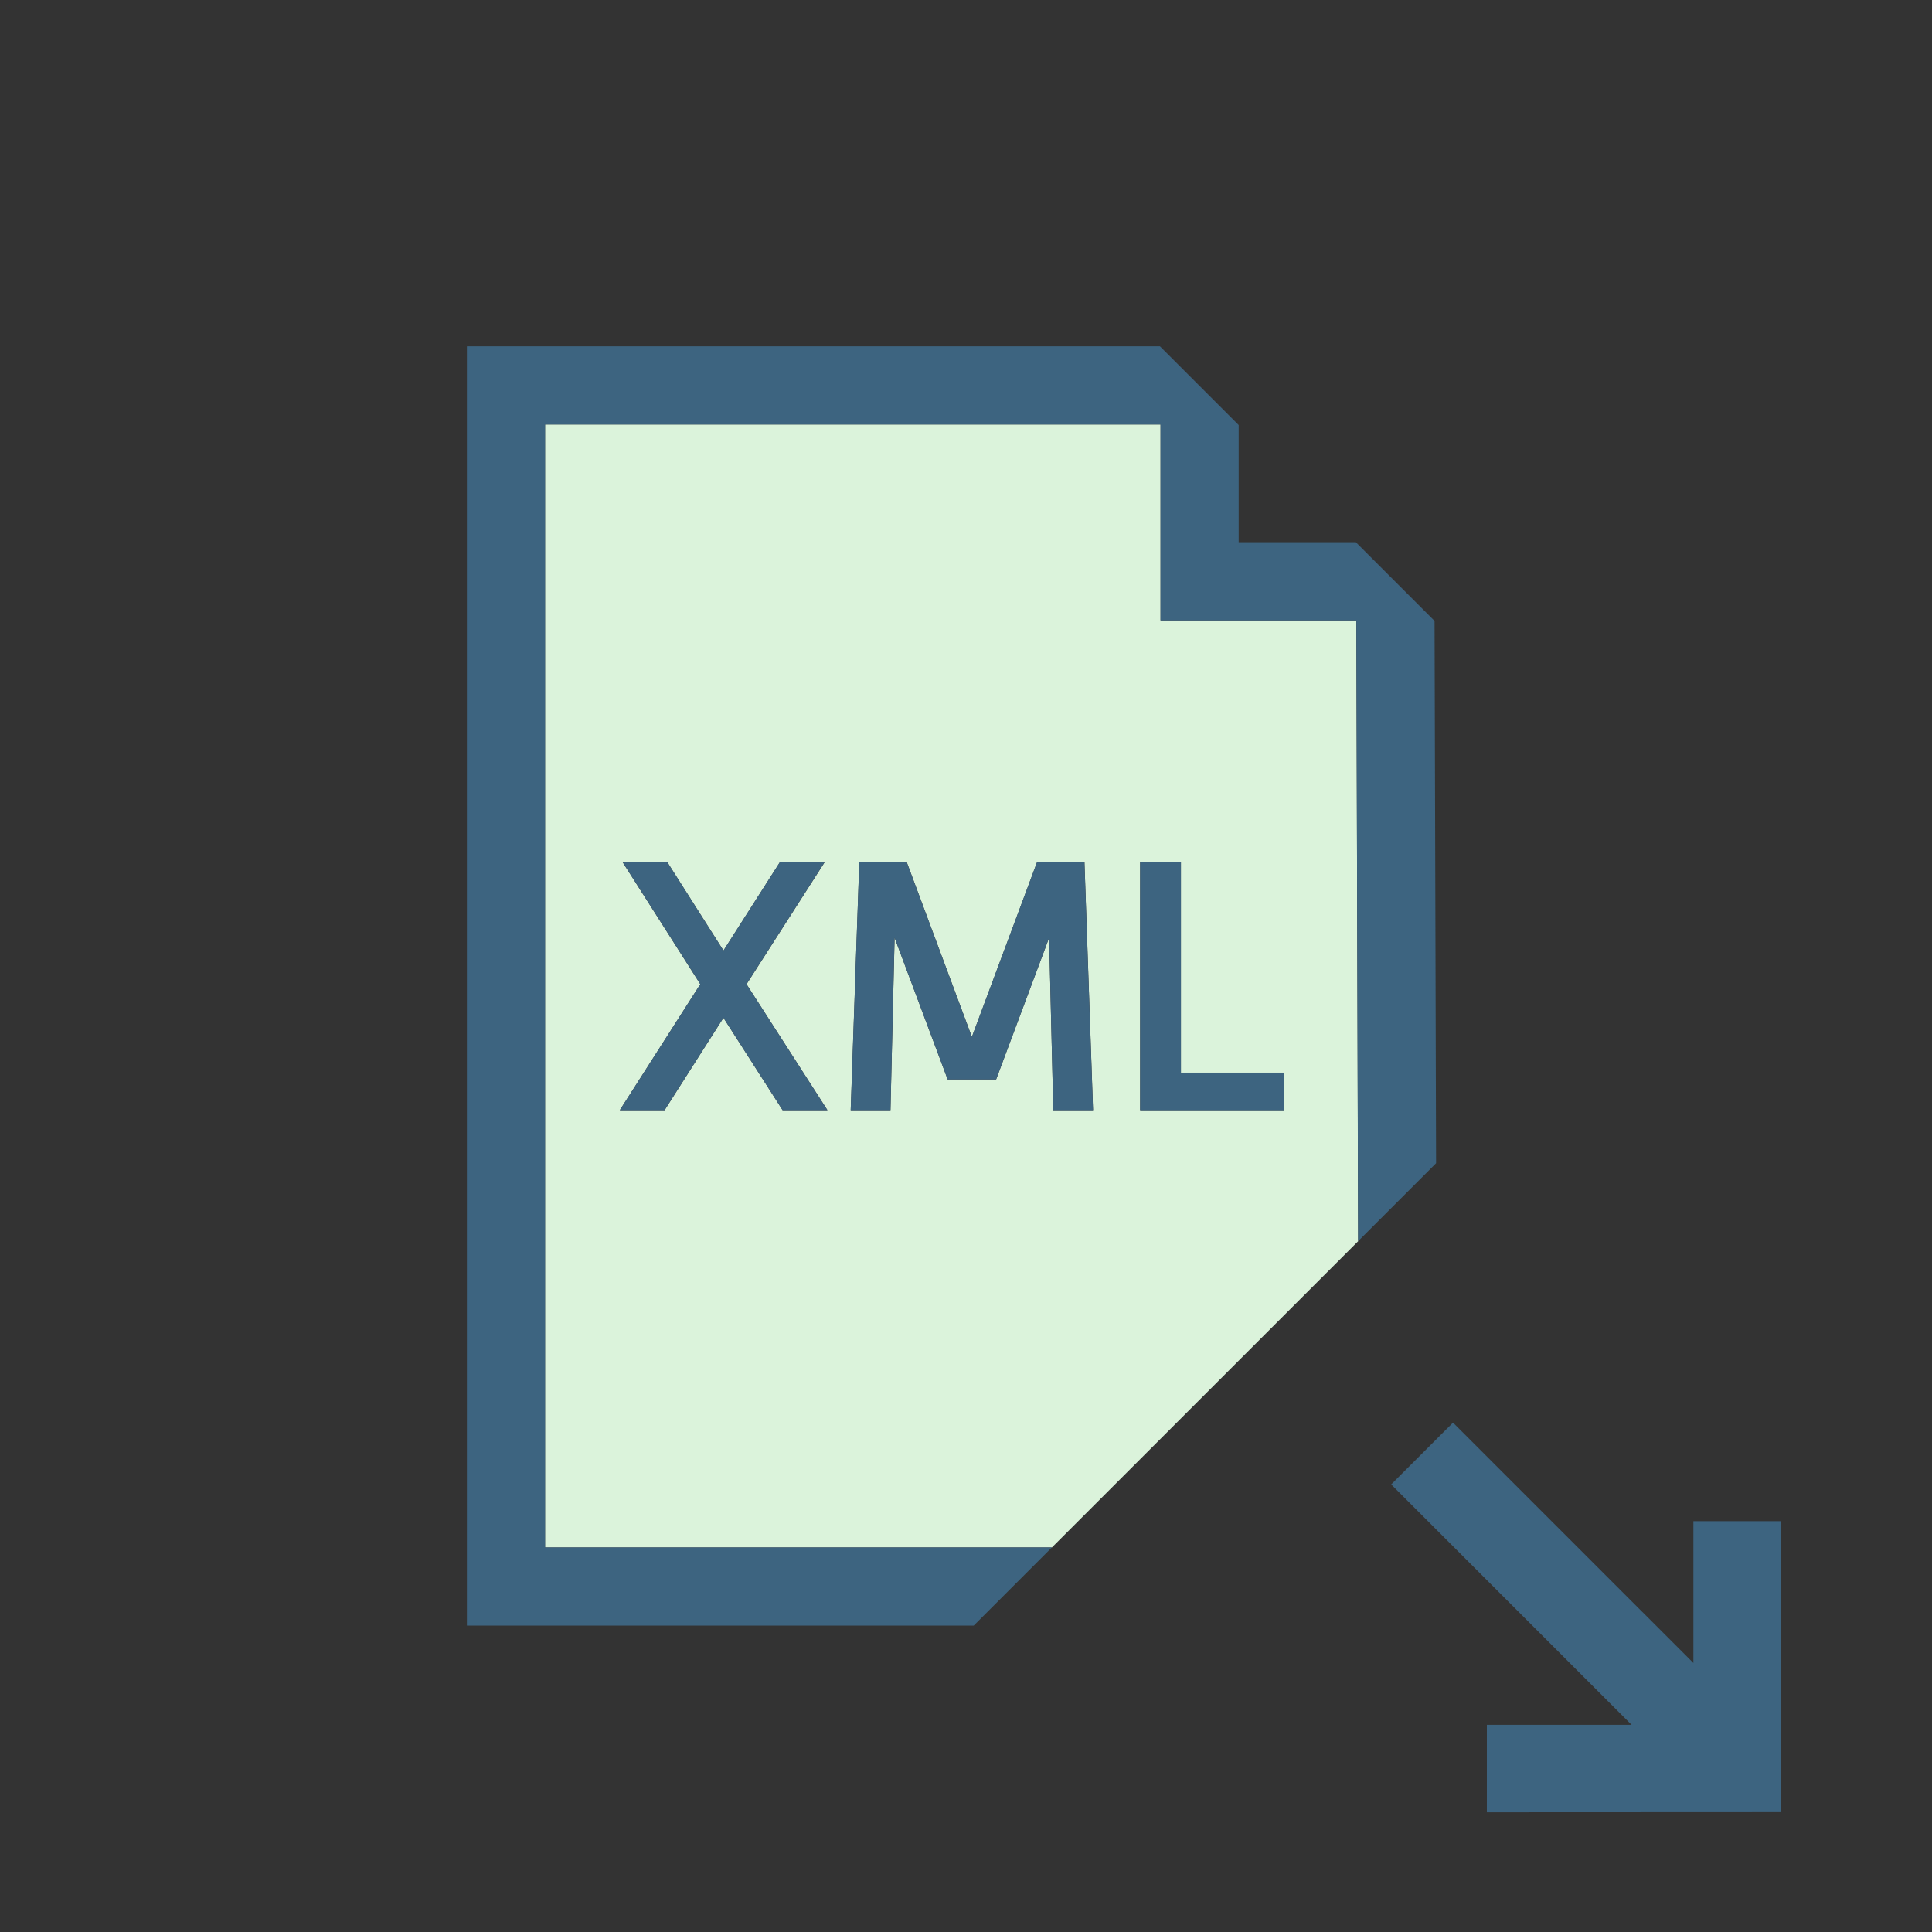 <?xml version="1.0" encoding="utf-8"?>
<!-- Generator: Adobe Illustrator 17.0.0, SVG Export Plug-In . SVG Version: 6.00 Build 0)  -->
<!DOCTYPE svg PUBLIC "-//W3C//DTD SVG 1.1//EN" "http://www.w3.org/Graphics/SVG/1.1/DTD/svg11.dtd">
<svg version="1.1" id="Layer_1" xmlns="http://www.w3.org/2000/svg" xmlns:xlink="http://www.w3.org/1999/xlink" x="0px" y="0px"
	 width="42px" height="42px" viewBox="0 0 42 42" enable-background="new 0 0 42 42" xml:space="preserve">
<rect x="0" y="0" width="42" height="42" fill="#333333" stroke="none"/>
<g>
	<polygon fill="#3D6480" points="36.813,33.069 36.813,36.152 31.587,30.927 30.243,32.27 35.47,37.497 32.323,37.497 
		32.323,39.397 38.713,39.394 38.713,33.069 	"/>
	<path fill="#DBF3DB" d="M25.229,13.486V9.228h-13.38V33.64h11.019l6.657-6.657l-0.039-13.497H25.229z M17.013,24.134l-1.286-2.008
		l-1.279,2.008h-0.974l1.75-2.738l-1.694-2.661h0.972l1.226,1.93l1.232-1.93h0.973l-1.704,2.661l1.759,2.738H17.013z M22.898,24.134
		l-0.091-3.749l-1.152,3.08h-1.054l-1.153-3.08l-0.09,3.749h-0.864l0.187-5.399h1.028l1.419,3.807l1.42-3.807h1.027l0.187,5.399
		H22.898z M27.921,24.134h-3.135v-5.399h0.886v4.584h2.249V24.134z"/>
	<polygon fill="#3D6480" points="31.186,13.498 29.475,11.787 26.928,11.787 26.928,9.24 25.217,7.529 10.15,7.529 10.15,35.339 
		21.168,35.339 22.867,33.64 11.849,33.64 11.849,9.228 25.229,9.228 25.229,13.486 29.486,13.486 29.524,26.983 31.219,25.288 	"/>
	<polygon fill="#3D6480" points="17.932,18.734 16.959,18.734 15.727,20.664 14.501,18.734 13.53,18.734 15.224,21.395 
		13.474,24.134 14.447,24.134 15.727,22.126 17.013,24.134 17.987,24.134 16.228,21.395 	"/>
	<polygon fill="#3D6480" points="22.547,18.734 21.127,22.541 19.708,18.734 18.68,18.734 18.493,24.134 19.358,24.134 
		19.447,20.385 20.601,23.465 21.655,23.465 22.807,20.385 22.898,24.134 23.761,24.134 23.574,18.734 	"/>
	<polygon fill="#3D6480" points="25.672,18.734 24.786,18.734 24.786,24.134 27.921,24.134 27.921,23.318 25.672,23.318 	"/>
</g>
</svg>
